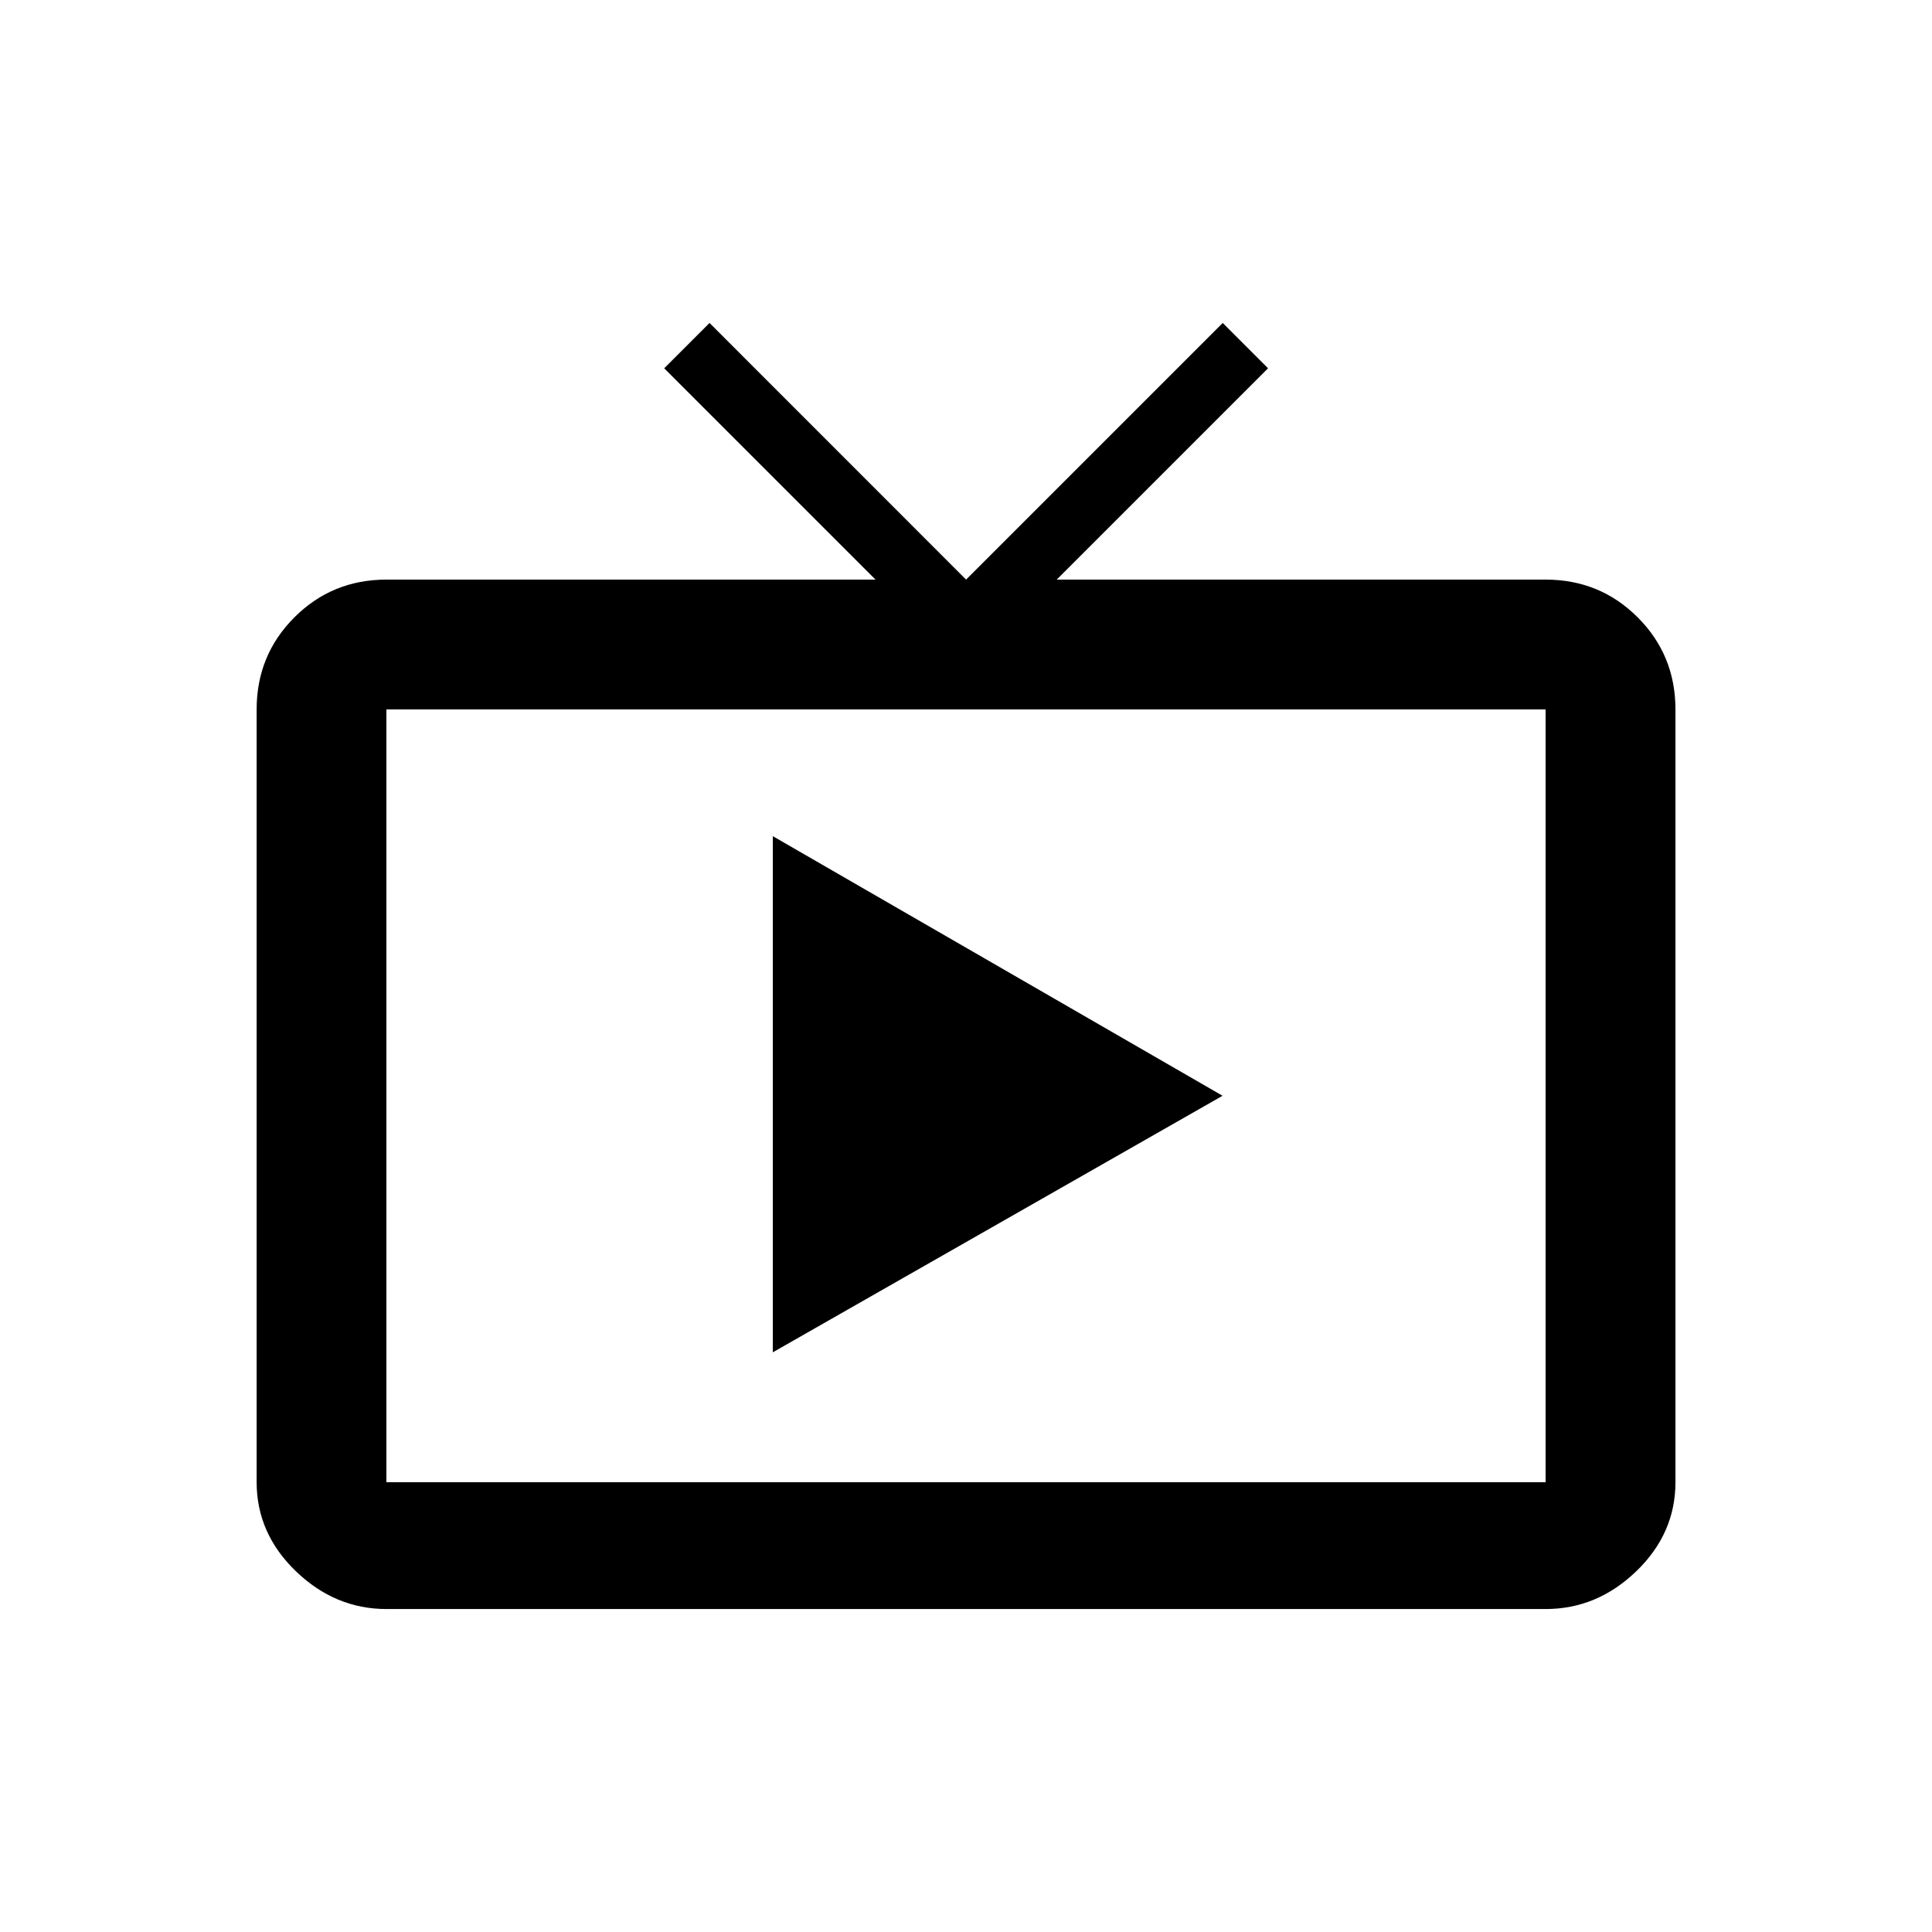 <!-- Generated by IcoMoon.io -->
<svg version="1.1" xmlns="http://www.w3.org/2000/svg" width="24" height="24" viewBox="0 0 24 24">
<title>live_tv</title>
<path d="M9.6 10.387l5.587 3.225-5.587 3.187v-6.412zM19.2 18.413v-9.6h-14.4v9.6h14.4zM19.2 7.2q0.675 0 1.144 0.469t0.469 1.144v9.6q0 0.637-0.487 1.106t-1.125 0.469h-14.4q-0.638 0-1.125-0.469t-0.488-1.106v-9.6q0-0.675 0.469-1.144t1.144-0.469h6.075l-2.625-2.625 0.563-0.563 3.187 3.188 3.188-3.188 0.563 0.563-2.625 2.625h6.075z"></path>
</svg>
